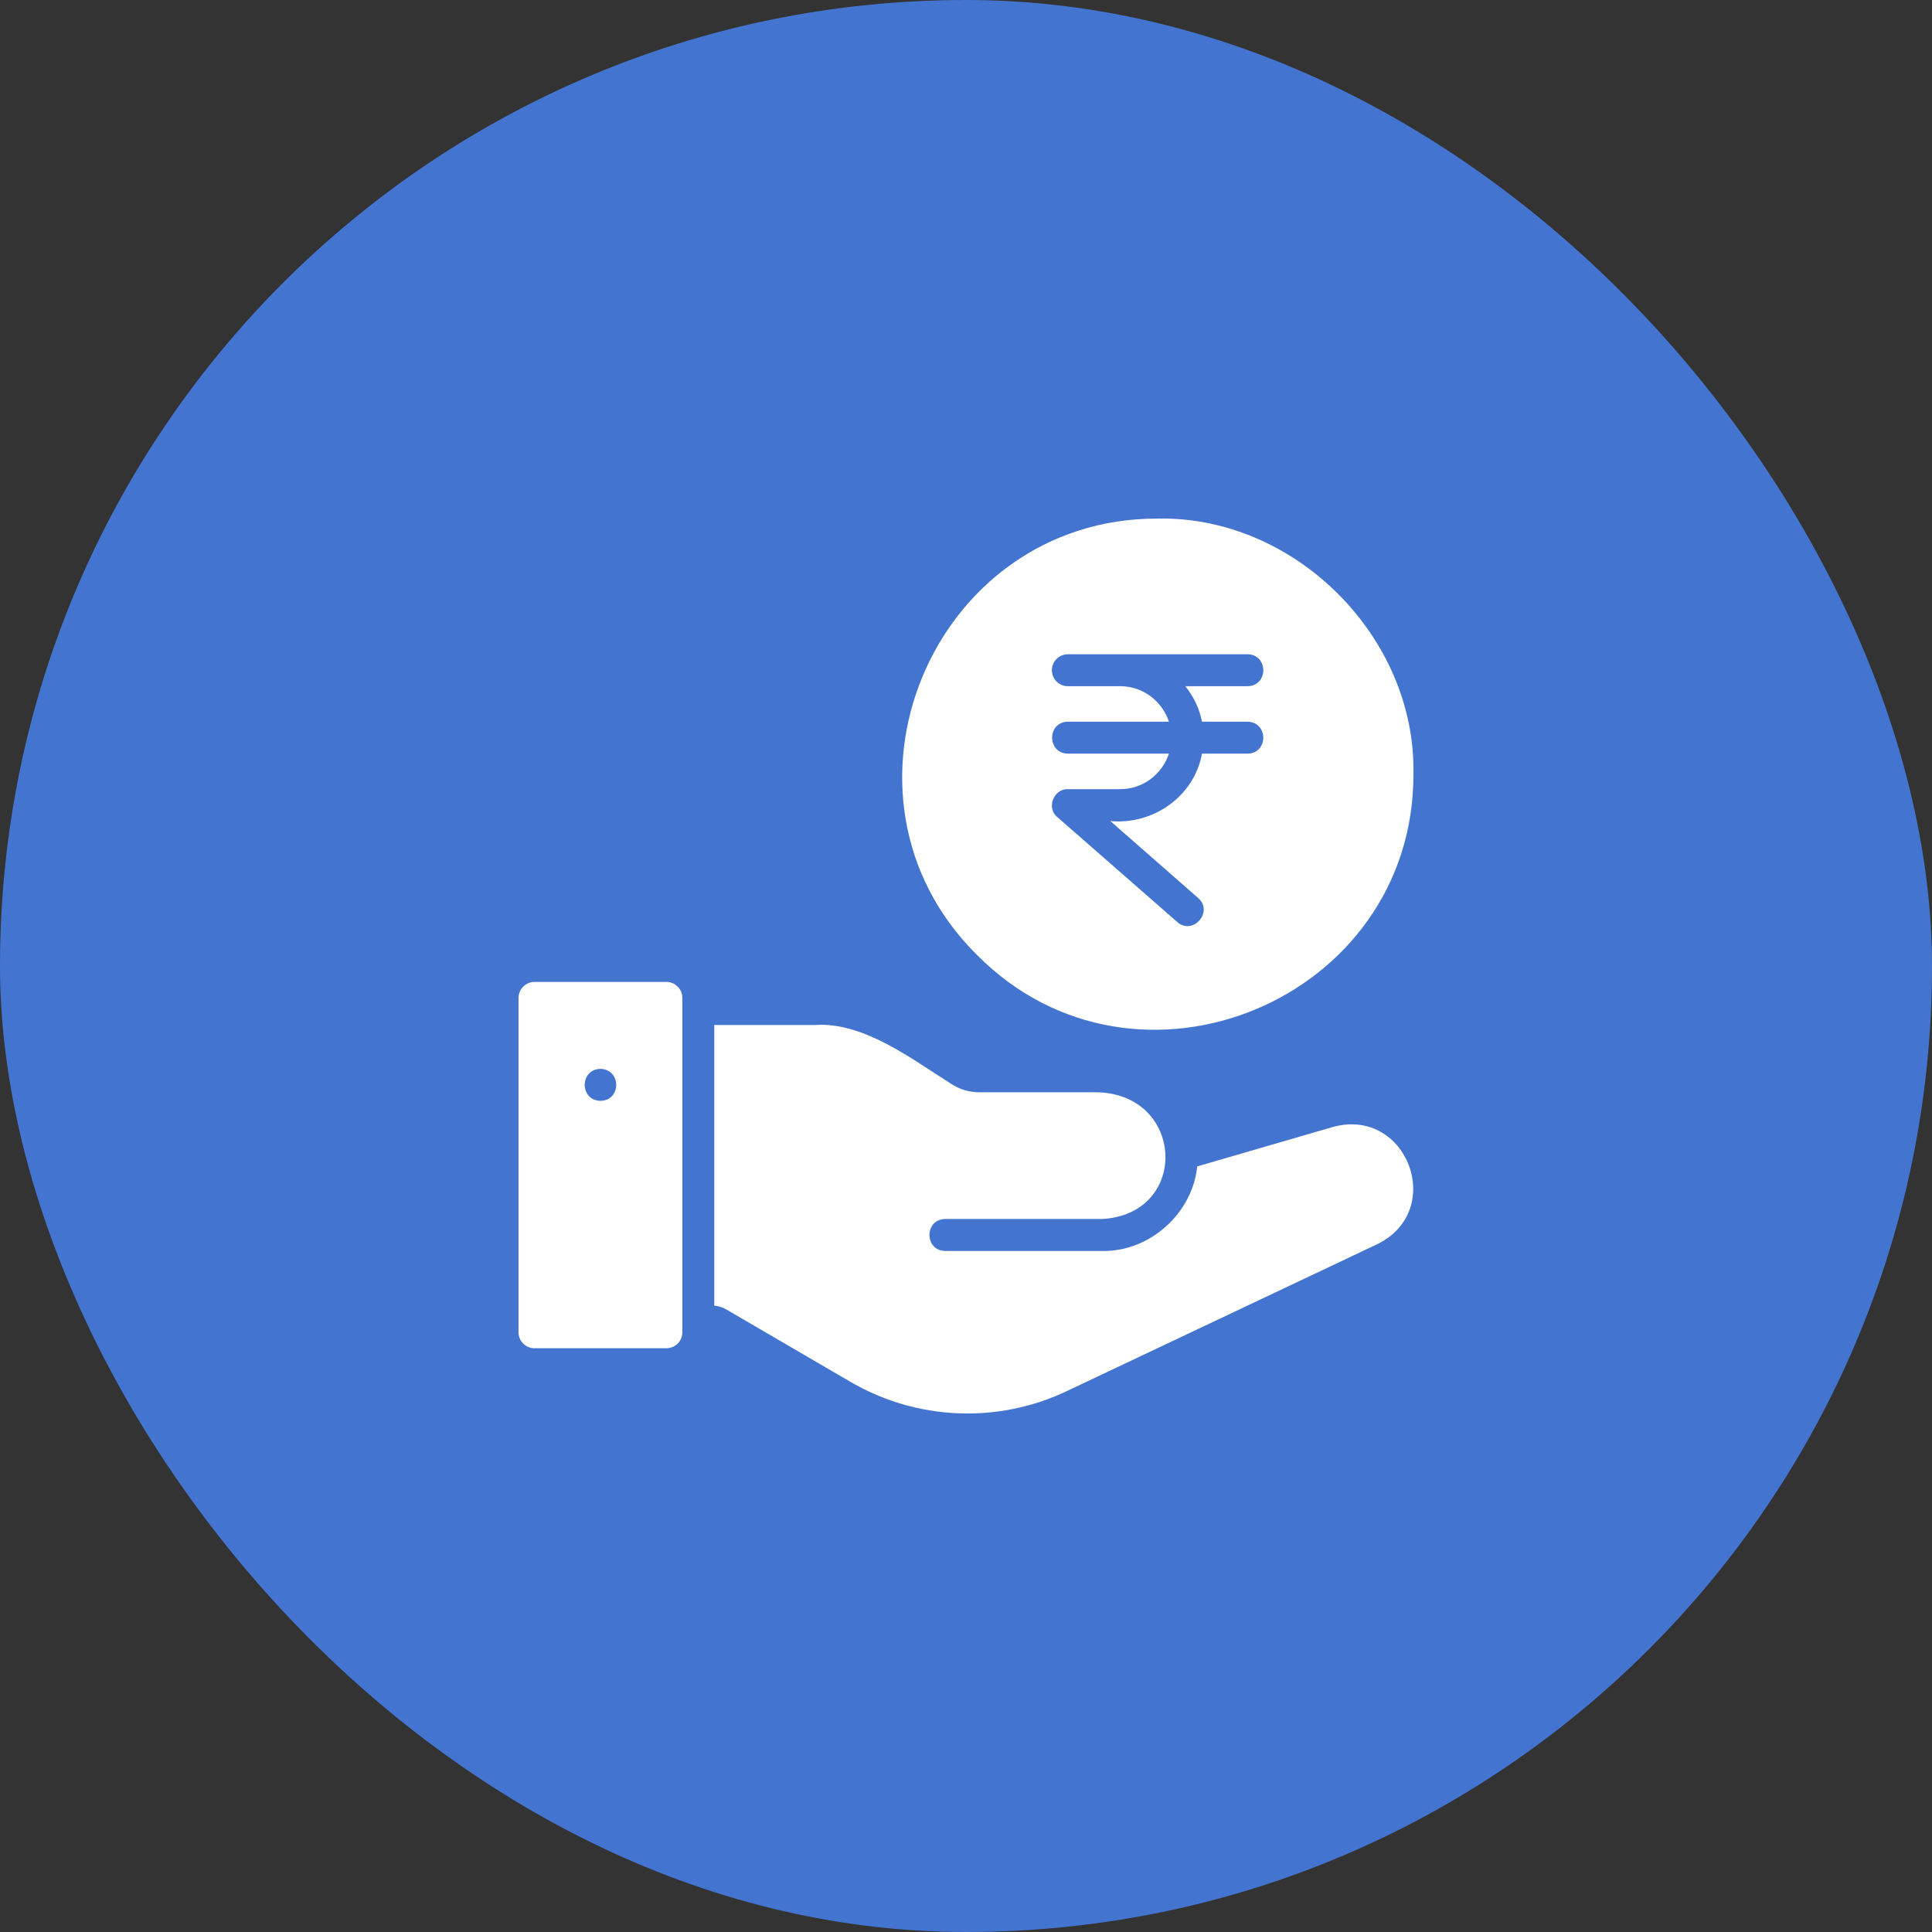 <svg width="34" height="34" viewBox="0 0 34 34" fill="none" xmlns="http://www.w3.org/2000/svg">
<rect x="0" y="0" width="34" height="34" fill="#333333" stroke="none"/>
<rect width="34" height="34" rx="17" fill="#4374D0"/>
<path d="M24.874 13.623C24.921 11.207 22.787 9.078 20.374 9.126C16.394 9.117 14.369 14.006 17.193 16.805C19.994 19.632 24.882 17.604 24.874 13.623ZM18.793 13.263C18.424 13.258 18.423 12.706 18.793 12.701C18.793 12.701 20.571 12.701 20.571 12.701C20.453 12.341 20.115 12.076 19.716 12.076H18.793C18.636 12.076 18.512 11.95 18.512 11.795C18.512 11.64 18.636 11.514 18.793 11.514H21.954C22.324 11.52 22.325 12.07 21.954 12.076H20.86C21.004 12.257 21.108 12.467 21.153 12.701H21.954C22.323 12.706 22.325 13.258 21.954 13.263H21.153C21.017 14.008 20.306 14.518 19.541 14.45C19.541 14.45 21.085 15.803 21.085 15.803C21.363 16.042 20.994 16.47 20.717 16.225C20.717 16.225 18.608 14.38 18.608 14.38C18.409 14.222 18.542 13.879 18.793 13.888C18.793 13.888 19.716 13.888 19.716 13.888C20.115 13.888 20.453 13.623 20.571 13.263L18.793 13.263Z" fill="white"/>
<path d="M11.726 17.28H9.406C9.252 17.28 9.125 17.407 9.125 17.562V23.446C9.125 23.601 9.252 23.727 9.406 23.727H11.726C11.884 23.727 12.008 23.601 12.008 23.446V17.562C12.008 17.407 11.884 17.28 11.726 17.28ZM10.568 19.373C10.197 19.367 10.199 18.816 10.568 18.81C10.936 18.819 10.936 19.367 10.568 19.373Z" fill="white"/>
<path d="M23.459 19.832L21.069 20.527C20.986 21.353 20.234 22.028 19.404 22.015C19.404 22.015 16.634 22.015 16.634 22.015C16.265 22.008 16.264 21.459 16.634 21.452H19.404C20.95 21.357 20.846 19.227 19.274 19.222C19.274 19.222 17.23 19.222 17.23 19.222C17.061 19.222 16.895 19.174 16.755 19.084C16.067 18.653 15.206 17.981 14.345 18.038C14.345 18.038 12.57 18.038 12.57 18.038V22.977C12.649 22.985 12.725 23.01 12.795 23.052L14.966 24.318C15.602 24.689 16.313 24.875 17.025 24.875C17.621 24.875 18.217 24.746 18.774 24.481L24.241 21.894C25.453 21.296 24.761 19.477 23.459 19.832Z" fill="white"/>
</svg>
